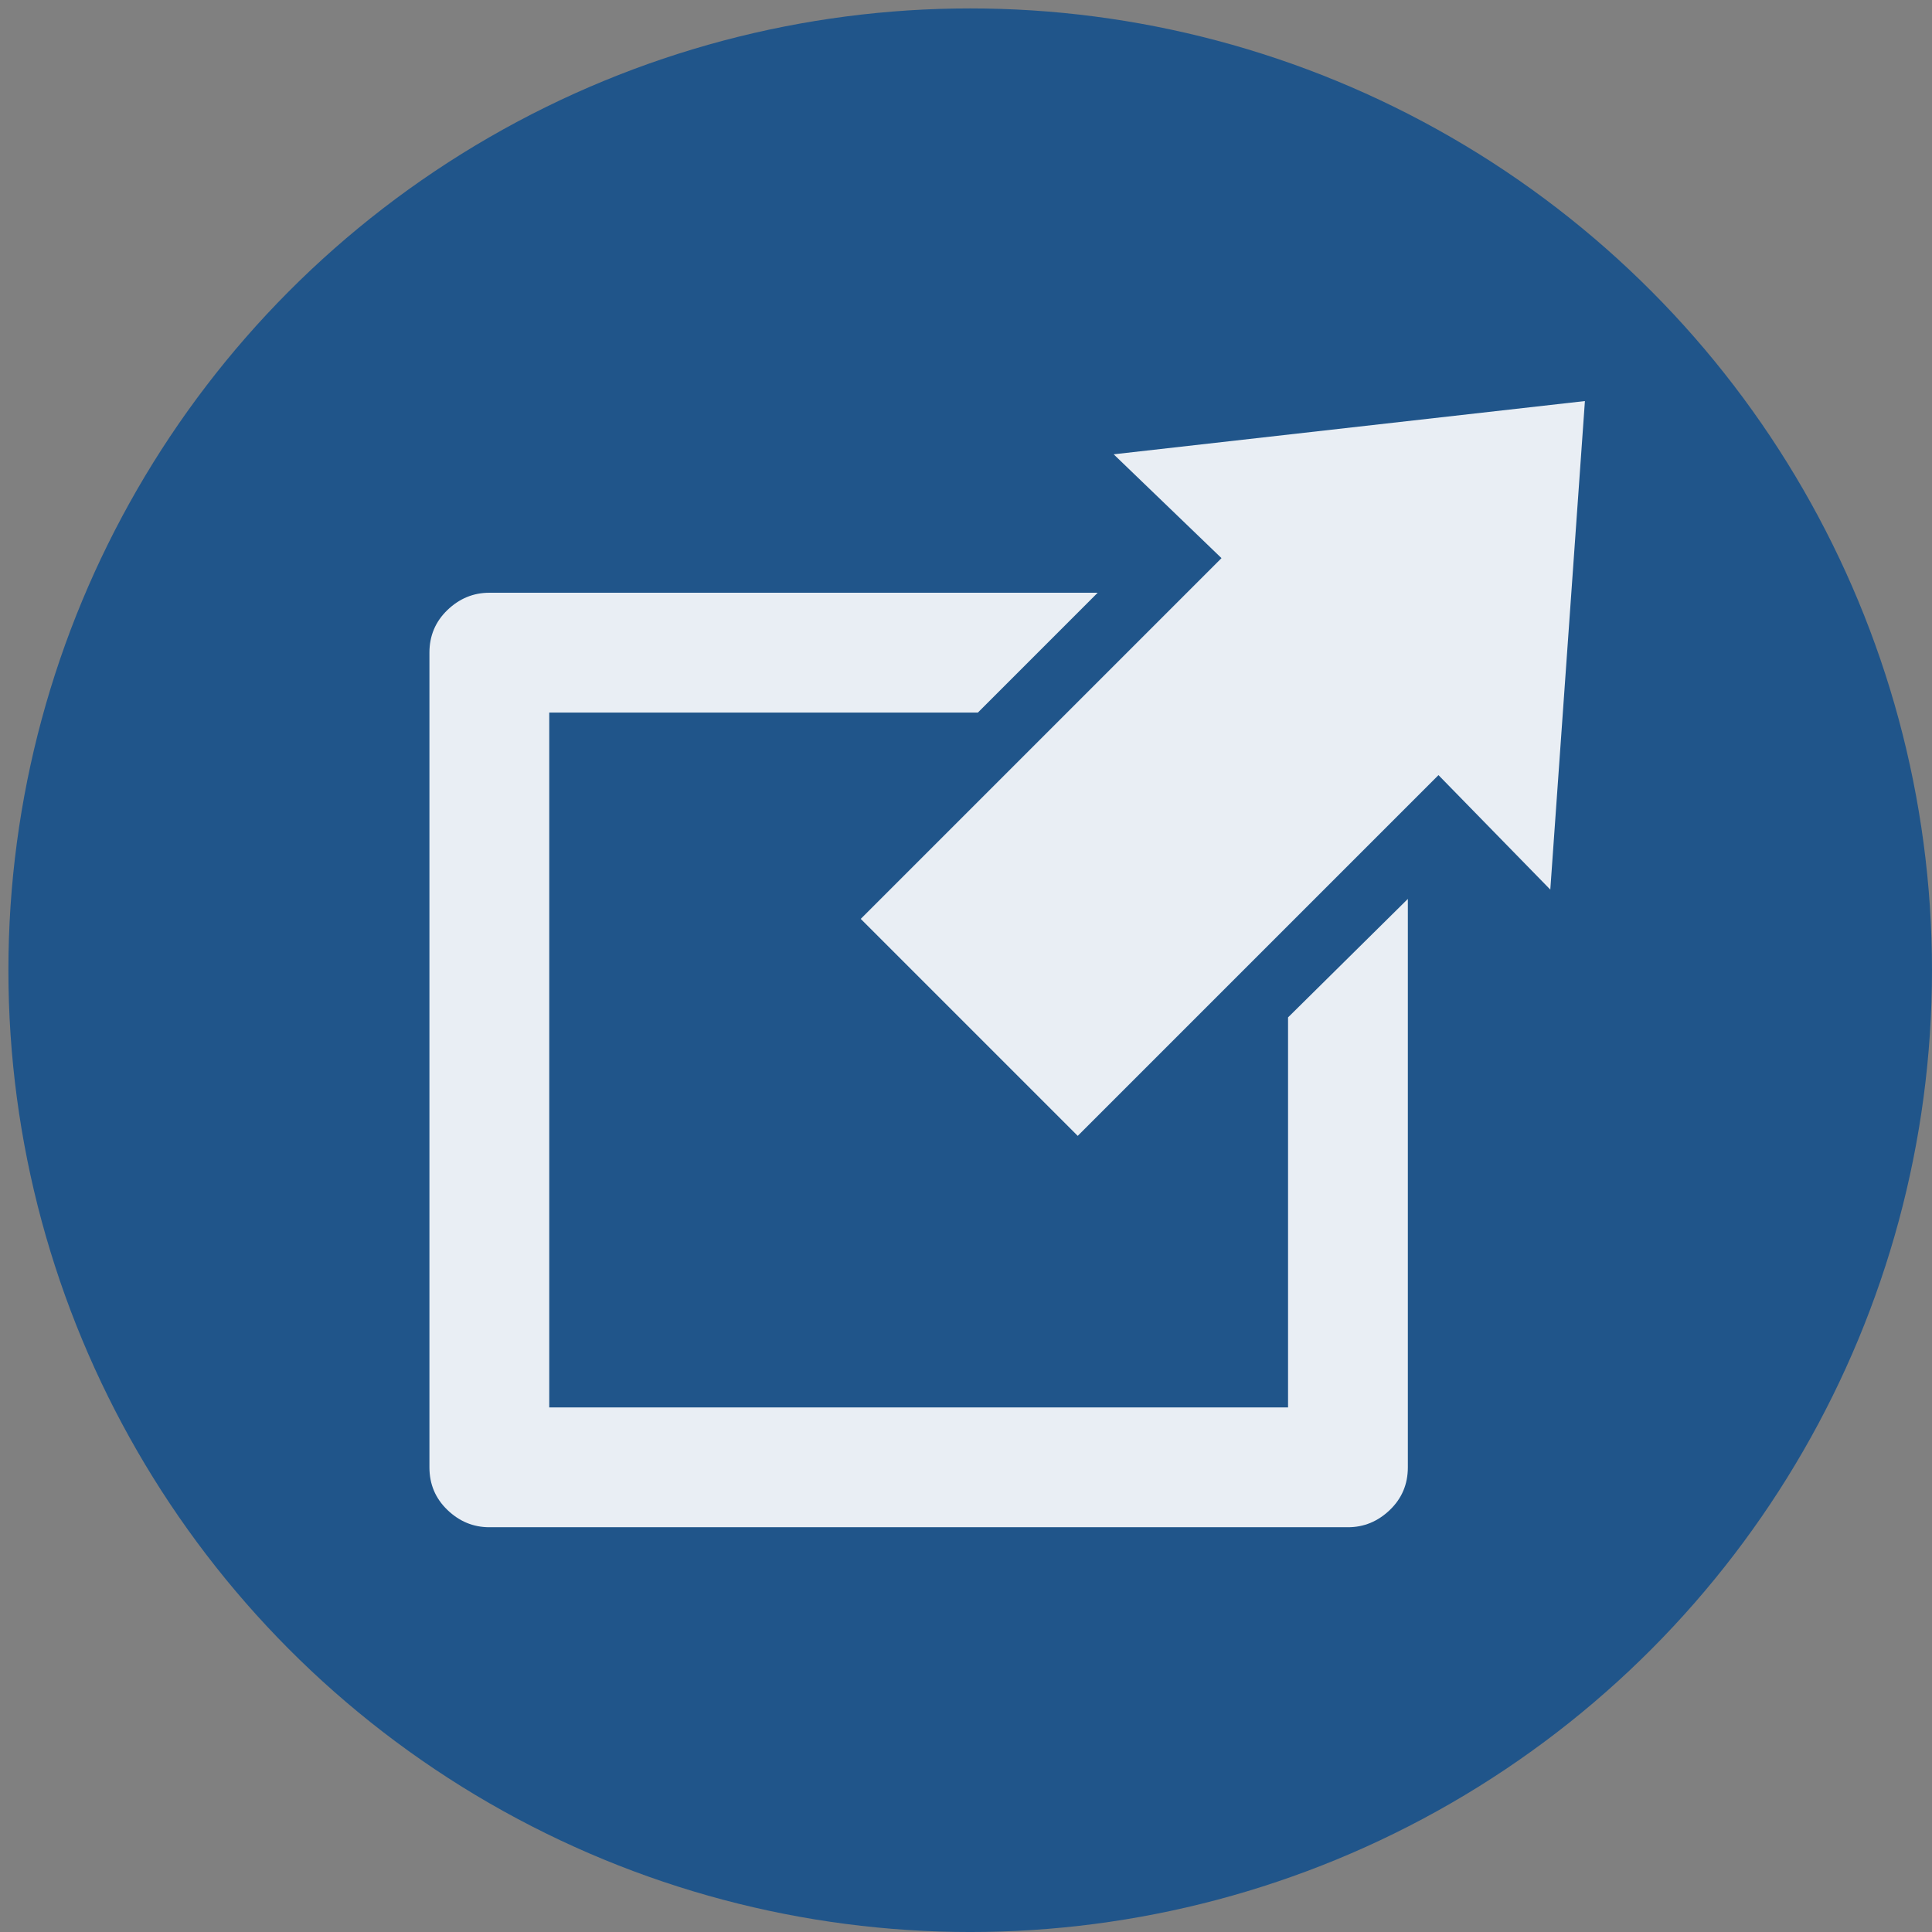 <?xml version="1.0" encoding="utf-8"?>
<!-- Generator: Adobe Illustrator 16.0.0, SVG Export Plug-In . SVG Version: 6.00 Build 0)  -->
<!DOCTYPE svg PUBLIC "-//W3C//DTD SVG 1.1//EN" "http://www.w3.org/Graphics/SVG/1.1/DTD/svg11.dtd">
<svg version="1.1" xmlns="http://www.w3.org/2000/svg" xmlns:xlink="http://www.w3.org/1999/xlink" x="0px" y="0px"
	 width="283.465px" height="283.465px" viewBox="-452.386 -1812.768 283.465 283.465"
	 enable-background="new -452.386 -1812.768 283.465 283.465" xml:space="preserve">
<rect x="-452.386" y="-1812.768" width="283.465" height="283.465" fill="#808080" stroke="none"/>
<g id="_x2D_--" display="none">
</g>
<g id="fond">
	<circle fill="#20558A" cx="-310.038" cy="-1670.417" r="141.116"/>
</g>
<g id="A" display="none">
	<g display="inline">
		<path fill="#FFFFFF" d="M-313.106-1747.959c8.319-2.402,15.469-3.604,21.445-3.604c39.96,0,59.941,14.59,59.941,43.77
			c0,6.739,1.758,13.506,5.273,20.303c2.109,3.458,4.248,6.915,6.416,10.371c2.637,4.395,3.955,8.086,3.955,11.074
			c0,5.919-4.425,8.789-13.271,8.613v4.043c0.058,7.031-1.846,12.305-5.713,15.82c-1.289,1.23-4.893,3.252-10.811,6.064
			c-3.867,1.876-5.801,4.278-5.801,7.207c0,5.039,2.461,10.371,7.383,15.996c1.464,1.699,5.889,5.889,13.271,12.568l-7.559,7.559
			l-16.172-16.172c-2.109,4.688-5.244,8.643-9.404,11.865c-4.513,3.516-9.171,5.273-13.975,5.273
			c-6.622,0-11.924-1.289-15.908-3.867c-3.691-2.344-7.207-6.475-10.547-12.393c-7.559,10.84-18.428,16.26-32.607,16.26
			c-12.012,0-24.141-5.771-36.387-17.314c-2.228,4.628-6.943,10.4-14.15,17.314l-7.559-7.559
			c10.898-10.195,16.348-22.091,16.348-35.684c-9.727-3.808-17.666-10.576-23.818-20.303c-5.977-9.492-8.965-19.569-8.965-30.234
			c0-19.863,6.724-36.444,20.171-49.746c13.447-13.3,30.132-19.951,50.054-19.951
			C-329.718-1750.684-320.256-1749.774-313.106-1747.959z M-289.112-1664.639c0.469,0,1.494,0.059,3.076,0.176
			c1.288,0.059,2.343,0.088,3.164,0.088c5.098,0,7.646-1.055,7.646-3.164c0-1.64-1.553-4.716-4.658-9.229
			c-2.109-3.105-4.219-6.21-6.328-9.316c-0.879-1.464-2.168-6.621-3.867-15.469c-1.524-7.91-2.959-12.158-4.307-12.744
			c-0.527-0.233-2.667-0.908-6.416-2.021c-2.344,2.755-5.831,4.131-10.459,4.131c-1.876,0-4.645-0.176-8.306-0.527
			c-3.662-0.352-6.402-0.527-8.218-0.527c-1.113,9.435-6.183,16.466-15.205,21.094c0.058,4.043-0.47,7.646-1.582,10.811
			c-1.524,4.219-3.779,6.534-6.768,6.943c-3.81,0.646-6.504,1.876-8.086,3.691c-2.109,2.52-3.164,5.333-3.164,8.438
			c0,8.204,4.746,12.276,14.238,12.217c0,5.333-1.964,9.932-5.889,13.799c-3.926,3.867-8.556,5.801-13.887,5.801
			c0,6.095-0.674,11.132-2.021,15.117c11.483,11.543,22.47,17.314,32.959,17.314c11.659,0,20.83-4.864,27.51-14.59
			c-1.758-3.458-2.637-7.062-2.637-10.811c0-3.281,1.288-6.005,3.867-8.174c1.523-1.171,4.364-2.637,8.525-4.395
			c3.984-1.699,6.68-3.222,8.086-4.57c0.996-0.879,1.875-2.87,2.637-5.977c0.645-2.694,0.967-4.951,0.967-6.768
			c0-1.288-0.146-3.193-0.439-5.713C-288.967-1661.532-289.112-1663.408-289.112-1664.639z M-303.878-1688.545
			c-2.344,0-4.453-0.497-6.328-1.494c-2.285-1.171-3.428-2.841-3.428-5.01c0-1.991,1.172-3.632,3.516-4.922
			c1.934-1.055,4.013-1.582,6.24-1.582c2.285,0,4.364,0.499,6.24,1.494c2.285,1.23,3.428,2.9,3.428,5.01
			c0,1.876-1.173,3.487-3.516,4.834C-299.777-1689.101-301.827-1688.545-303.878-1688.545z M-259.757-1613.486
			c-1.816-3.164-2.725-6.768-2.725-10.811c0-4.16,1.699-7.559,5.098-10.195c0.352-0.292,3.661-2.138,9.932-5.537
			c3.867-2.109,6.152-4.482,6.855-7.119c0.527-1.934,0.791-4.423,0.791-7.471c0-1.23-0.059-3.061-0.176-5.493
			c-0.118-2.431-0.176-4.232-0.176-5.405c0.527,0,1.552,0.059,3.076,0.176c1.348,0.059,2.402,0.088,3.164,0.088
			c5.098,0,7.646-1.055,7.646-3.164c0-1.875-1.261-5.155-3.779-9.844c-2.168-4.101-4.102-7.177-5.801-9.229
			c-2.579-3.164-4.307-8.818-5.186-16.963c-0.762-7.148-2.08-11.103-3.955-11.865l-8.35-3.252c-1.465,2.052-2.9,3.076-4.307,3.076
			c-0.821,0-2.036-0.205-3.647-0.615c-1.612-0.409-2.856-0.615-3.735-0.615c-1.758,0-6.007,0.703-12.744,2.109v1.055
			c0.058,1.349-0.264,2.667-0.967,3.955c-0.703,1.29-1.055,2.228-1.055,2.813c0,5.567,0.615,9.932,1.846,13.096
			c0.82,2.052,2.461,4.601,4.922,7.646c2.93,3.634,5.243,7.002,6.943,10.107c2.754,5.04,4.131,8.672,4.131,10.898
			c0,3.34-2.344,5.86-7.031,7.559c-3.398,1.173-7.237,1.758-11.514,1.758c0,1.349,0.058,3.428,0.176,6.24
			c0.117,2.813,0.176,4.952,0.176,6.416c0,1.29-0.234,2.549-0.703,3.779c-1.816,4.629-4.513,7.646-8.086,9.053
			c-2.695,0.527-5.42,1.055-8.174,1.582c-2.461,0.47-3.691,2.081-3.691,4.834c0,3.81,0.293,6.386,0.879,7.734
			c1.934,4.219,4.716,8.262,8.35,12.129c4.452,4.628,8.555,6.943,12.305,6.943C-271.007-1598.018-264.503-1603.174-259.757-1613.486
			z M-254.044-1689.512c-2.344,0-4.453-0.468-6.328-1.406c-2.228-1.23-3.34-2.9-3.34-5.01c0-2.05,1.143-3.691,3.428-4.922
			c1.934-1.055,4.013-1.582,6.24-1.582c2.285,0,4.364,0.499,6.24,1.494c2.343,1.23,3.516,2.9,3.516,5.01
			c0,1.993-1.173,3.604-3.516,4.834C-249.737-1690.039-251.817-1689.512-254.044-1689.512z"/>
	</g>
	<g id="Calque_2" display="inline">
	</g>
	<g id="Calque_7" display="inline">
	</g>
</g>
<g id="B">
	<g opacity="0.9">
		<path fill="#FFFFFF" d="M-308.909-1708.221h-62.891v101.953h108.398v-57.227l17.578-17.383v83.398c0,2.476-0.879,4.56-2.637,6.25
			s-3.809,2.539-6.152,2.539h-125.977c-2.344,0-4.395-0.849-6.152-2.539s-2.637-3.774-2.637-6.25v-119.531
			c0-2.472,0.879-4.556,2.637-6.25c1.758-1.69,3.809-2.539,6.152-2.539h89.258L-308.909-1708.221z M-219.846-1753.924l-5.078,71.68
			l-16.406-16.797l-52.93,52.93l-31.836-31.836l52.93-52.93l-15.82-15.234L-219.846-1753.924z"/>
	</g>
</g>
<g id="C" display="none">
	<g display="inline">
		<path fill="#FFFFFF" d="M-263.768-1686.519v5.5h-55v-5.5H-263.768z"/>
		<path fill="#FFFFFF" d="M-208.768-1686.519v5.5h-55v-5.5H-208.768z"/>
		<path fill="#FFFFFF" d="M-263.768-1642.519v5.5h-55v-5.5H-263.768z"/>
		<path fill="#FFFFFF" d="M-208.768-1642.519v5.5h-55v-5.5H-208.768z"/>
		<path fill="#FFFFFF" d="M-263.768-1598.519v5.5h-55v-5.5H-263.768z"/>
		<path fill="#FFFFFF" d="M-208.768-1598.519v5.5h-55v-5.5H-208.768z"/>
	</g>
	<g display="inline">
		<path fill="#FFFFFF" d="M-389.09-1754.868l-17.802,18.149l-4.542-4.466c-6.043-5.913-7.577-10.384-4.6-13.412l8.871-9.066
			c2.978-3.027,7.488-1.585,13.532,4.329L-389.09-1754.868z M-384.548-1750.402l36.265,35.482l-17.803,18.149l-36.264-35.482
			L-384.548-1750.402z M-338.495-1688.589l-20.935-5.821l14.416-14.7L-338.495-1688.589z"/>
	</g>
	<g display="inline" opacity="0.85">
		<path fill="#FFFFFF" d="M-389.09-1694.864l-17.802,18.149l-4.542-4.466c-6.043-5.913-7.577-10.384-4.6-13.412l8.871-9.066
			c2.978-3.027,7.488-1.585,13.532,4.329L-389.09-1694.864z M-384.548-1690.398l36.265,35.482l-17.803,18.149l-36.264-35.482
			L-384.548-1690.398z M-338.495-1628.585l-20.935-5.821l14.416-14.7L-338.495-1628.585z"/>
	</g>
	<g display="inline" opacity="0.7">
		<path fill="#FFFFFF" d="M-389.09-1634.86l-17.802,18.149l-4.542-4.466c-6.043-5.913-7.577-10.384-4.6-13.412l8.871-9.066
			c2.978-3.027,7.488-1.585,13.532,4.329L-389.09-1634.86z M-384.548-1630.395l36.265,35.482l-17.803,18.149l-36.264-35.482
			L-384.548-1630.395z M-338.495-1568.581l-20.935-5.821l14.416-14.7L-338.495-1568.581z"/>
	</g>
</g>
</svg>
